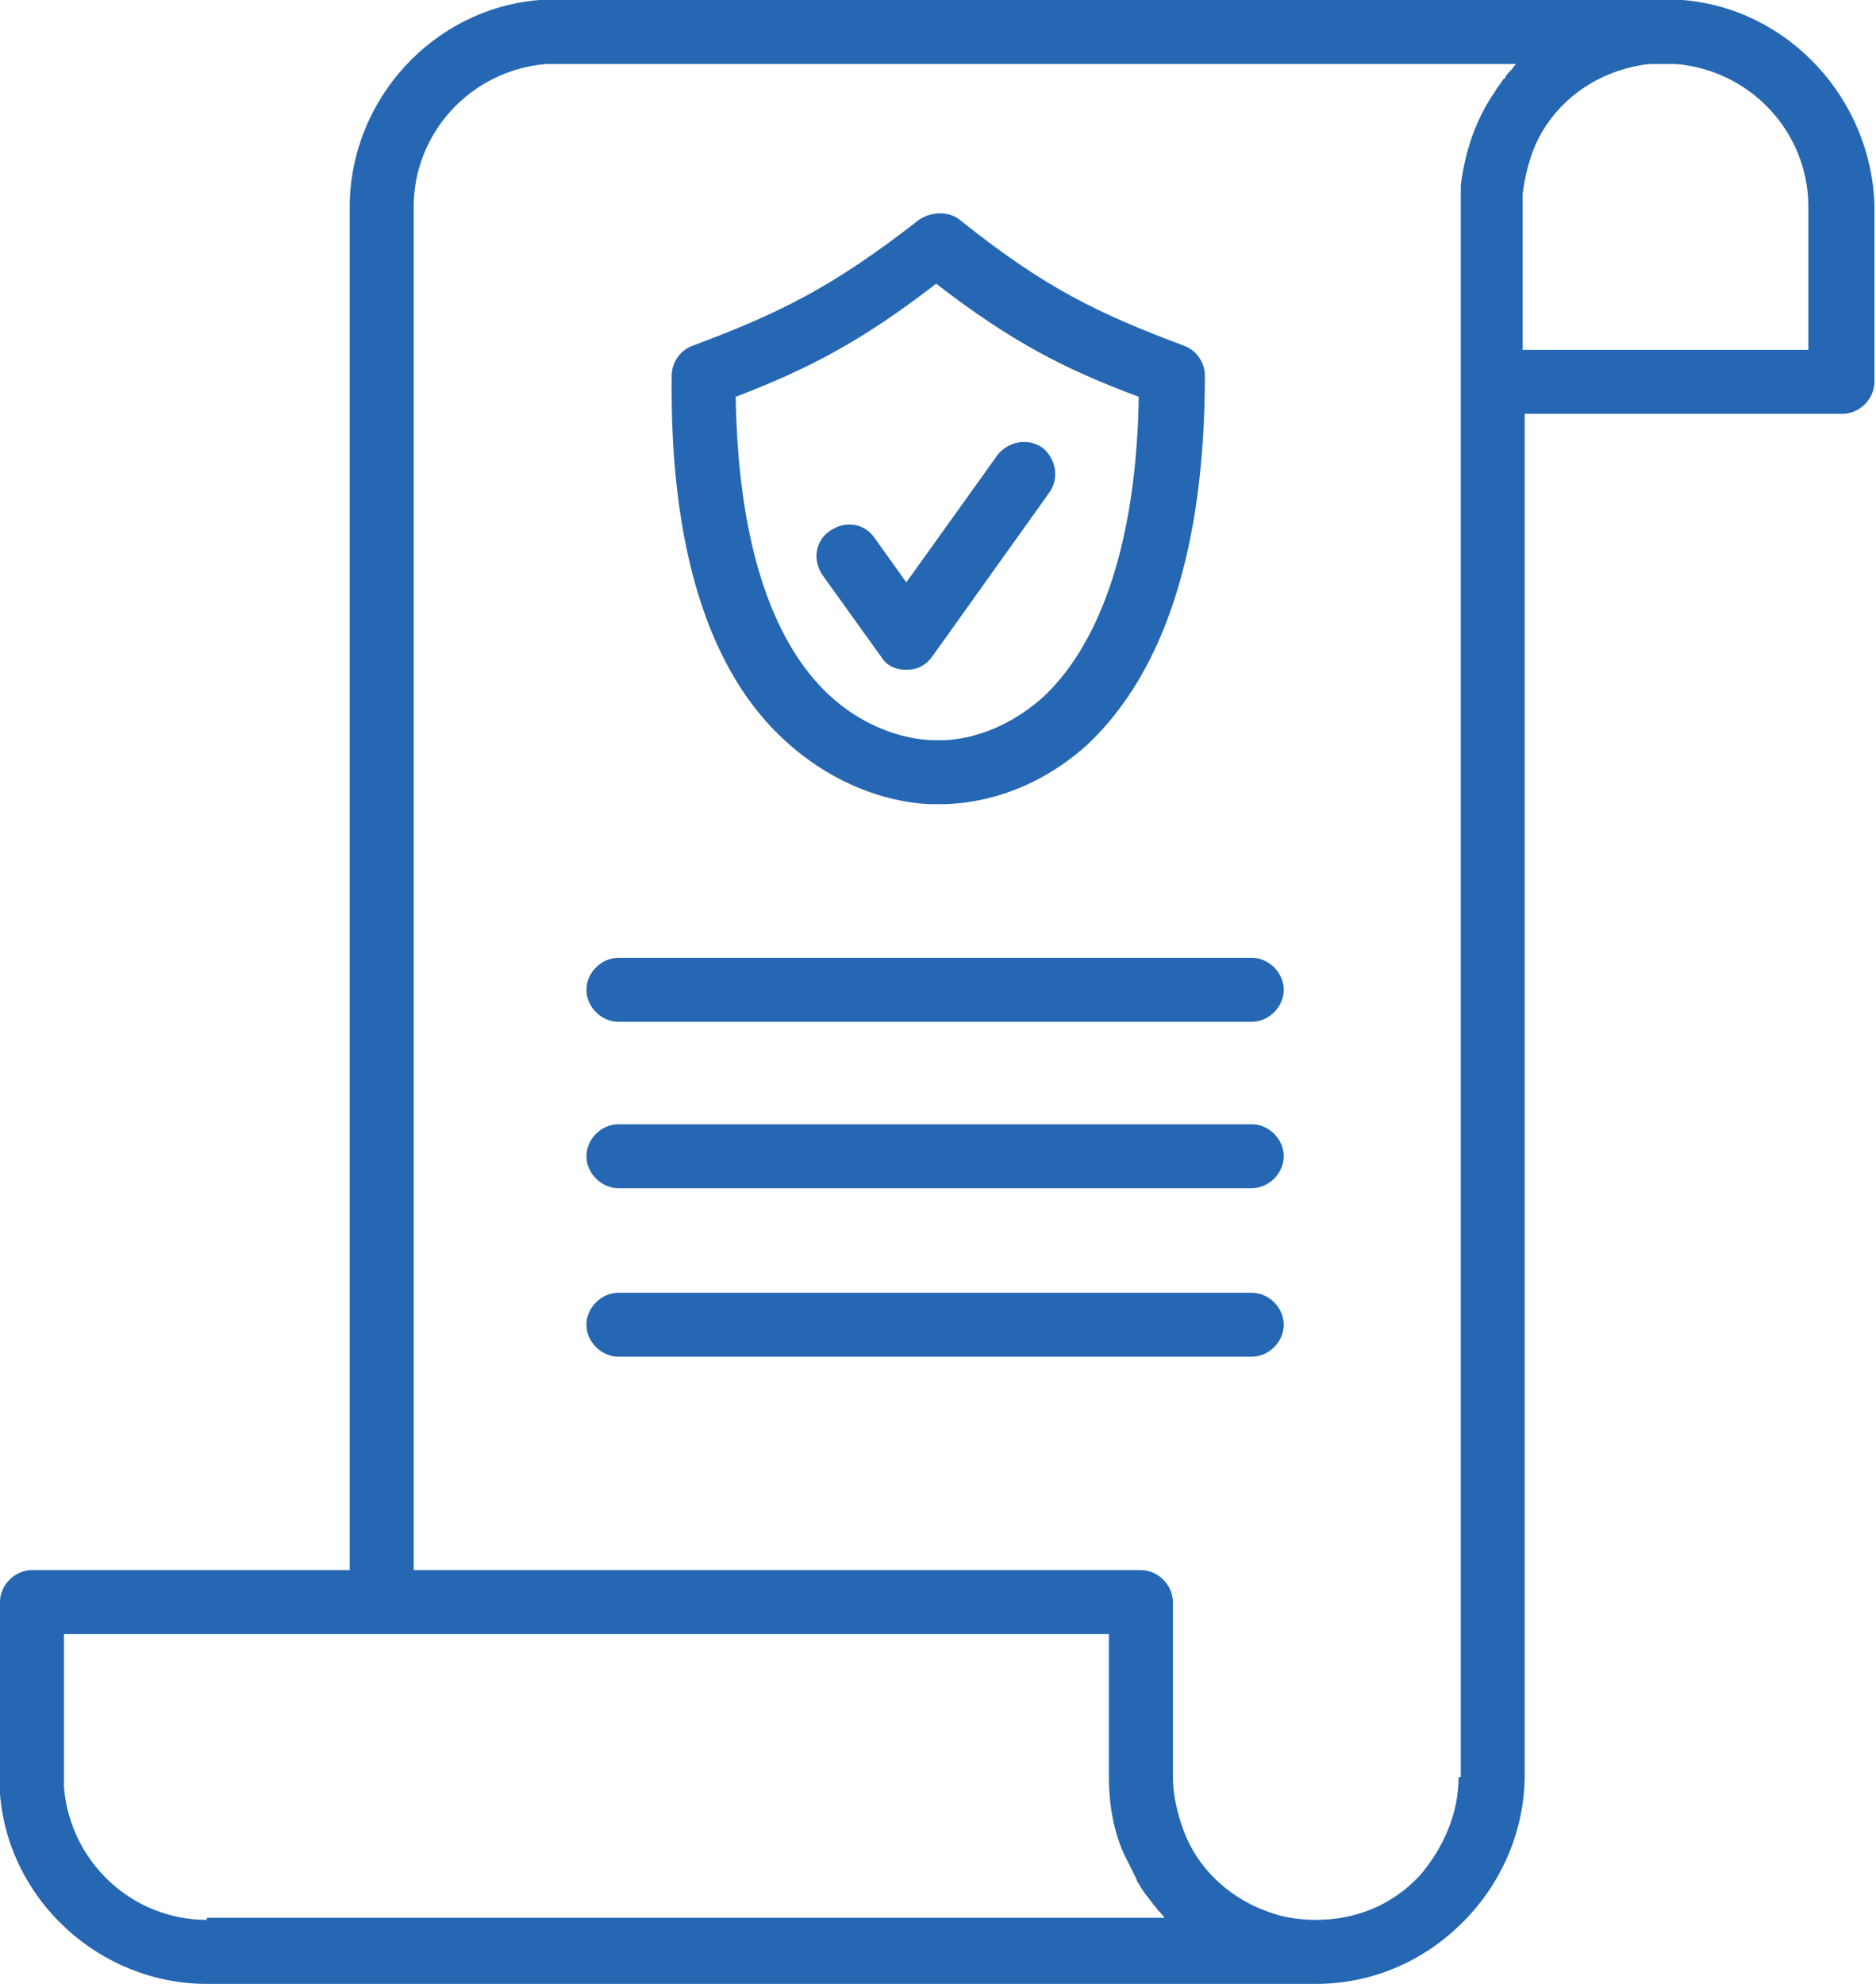 <svg width="35" height="37" viewBox="0 0 35 37" fill="none" xmlns="http://www.w3.org/2000/svg">
<path d="M14.681 13.845C15.834 14.88 17.028 14.999 17.426 14.999C17.466 14.999 17.466 14.999 17.505 14.999C17.784 14.999 19.057 14.999 20.29 13.885C21.723 12.532 22.479 10.225 22.479 7.002C22.479 6.763 22.319 6.525 22.081 6.445C20.489 5.848 19.495 5.371 17.903 4.098C17.704 3.939 17.386 3.939 17.147 4.098C15.516 5.371 14.521 5.848 12.93 6.445C12.691 6.525 12.532 6.763 12.532 7.002C12.492 10.185 13.209 12.532 14.681 13.845ZM17.466 5.291C18.858 6.366 19.853 6.883 21.245 7.4C21.205 10.026 20.569 11.935 19.495 12.97C18.54 13.845 17.585 13.805 17.545 13.805H17.505H17.466C17.426 13.805 16.431 13.845 15.476 12.97C14.362 11.935 13.766 10.026 13.726 7.4C15.079 6.883 16.073 6.366 17.466 5.291Z" fill="#2567B2"/>
<path d="M31.39 0C31.191 0 10.264 0 10.066 0C8.076 0.159 6.525 1.87 6.525 3.859V29.282H0.597C0.278 29.282 0 29.56 0 29.878C0 29.878 0 33.022 0 33.141C0 33.26 0 33.34 0 33.459C0.159 35.448 1.87 37 3.859 37H24.547C25.622 37 26.616 36.562 27.372 35.767C28.048 35.05 28.446 34.096 28.446 33.101V7.718H34.374C34.693 7.718 34.971 7.44 34.971 7.122V3.859C34.931 1.87 33.38 0.159 31.39 0ZM3.859 35.806C2.467 35.806 1.313 34.732 1.194 33.34C1.194 33.26 1.194 33.181 1.194 33.101C1.194 33.022 1.194 32.942 1.194 32.902V32.862V30.475H20.688V33.141C20.688 33.618 20.768 34.136 20.967 34.573C21.046 34.732 21.126 34.891 21.205 35.05C21.205 35.09 21.245 35.13 21.245 35.13C21.325 35.289 21.444 35.409 21.524 35.528L21.563 35.568C21.603 35.647 21.683 35.687 21.723 35.767H3.859V35.806ZM27.213 33.141C27.213 33.817 26.934 34.454 26.497 34.971C25.98 35.528 25.303 35.806 24.547 35.806C24.269 35.806 23.99 35.767 23.752 35.687C22.996 35.448 22.359 34.891 22.081 34.136C21.961 33.817 21.882 33.459 21.882 33.141V29.878C21.882 29.56 21.603 29.282 21.285 29.282H7.718V3.859C7.718 2.467 8.792 1.313 10.185 1.194C10.344 1.194 10.662 1.194 10.662 1.194H28.287L28.247 1.233C28.207 1.313 28.128 1.353 28.088 1.432C28.088 1.432 28.088 1.472 28.048 1.472C28.009 1.552 27.929 1.631 27.889 1.711C27.531 2.228 27.332 2.825 27.253 3.461C27.253 3.501 27.253 3.501 27.253 3.541C27.253 3.541 27.253 3.541 27.253 3.581C27.253 3.62 27.253 3.66 27.253 3.7C27.253 3.74 27.253 3.78 27.253 3.819V3.978C27.253 4.018 27.253 4.018 27.253 4.058V33.141H27.213ZM33.738 6.525H28.407V4.138V3.62C28.446 3.302 28.526 2.984 28.645 2.705C28.963 1.989 29.6 1.472 30.356 1.273C30.515 1.233 30.674 1.194 30.833 1.194C30.992 1.194 31.112 1.194 31.271 1.194C32.663 1.313 33.738 2.467 33.738 3.859V6.525Z" fill="#2567B2"/>
<path d="M16.909 12.492C17.108 12.492 17.267 12.413 17.386 12.254L19.574 9.19C19.773 8.912 19.694 8.554 19.455 8.355C19.176 8.156 18.818 8.235 18.619 8.474L16.909 10.861L16.312 10.026C16.113 9.747 15.755 9.707 15.476 9.906C15.198 10.105 15.158 10.463 15.357 10.742L16.471 12.293C16.55 12.413 16.71 12.492 16.909 12.492Z" fill="#2567B2"/>
<path d="M23.354 24.11H11.538C11.219 24.11 10.941 24.388 10.941 24.706C10.941 25.025 11.219 25.303 11.538 25.303H23.354C23.672 25.303 23.951 25.025 23.951 24.706C23.951 24.388 23.672 24.11 23.354 24.11Z" fill="#2567B2"/>
<path d="M23.354 20.967H11.538C11.219 20.967 10.941 21.245 10.941 21.563C10.941 21.882 11.219 22.16 11.538 22.16H23.354C23.672 22.16 23.951 21.882 23.951 21.563C23.951 21.245 23.672 20.967 23.354 20.967Z" fill="#2567B2"/>
<path d="M23.354 17.863H11.538C11.219 17.863 10.941 18.142 10.941 18.46C10.941 18.779 11.219 19.057 11.538 19.057H23.354C23.672 19.057 23.951 18.779 23.951 18.46C23.951 18.142 23.672 17.863 23.354 17.863Z" fill="#2567B2"/>
</svg>
